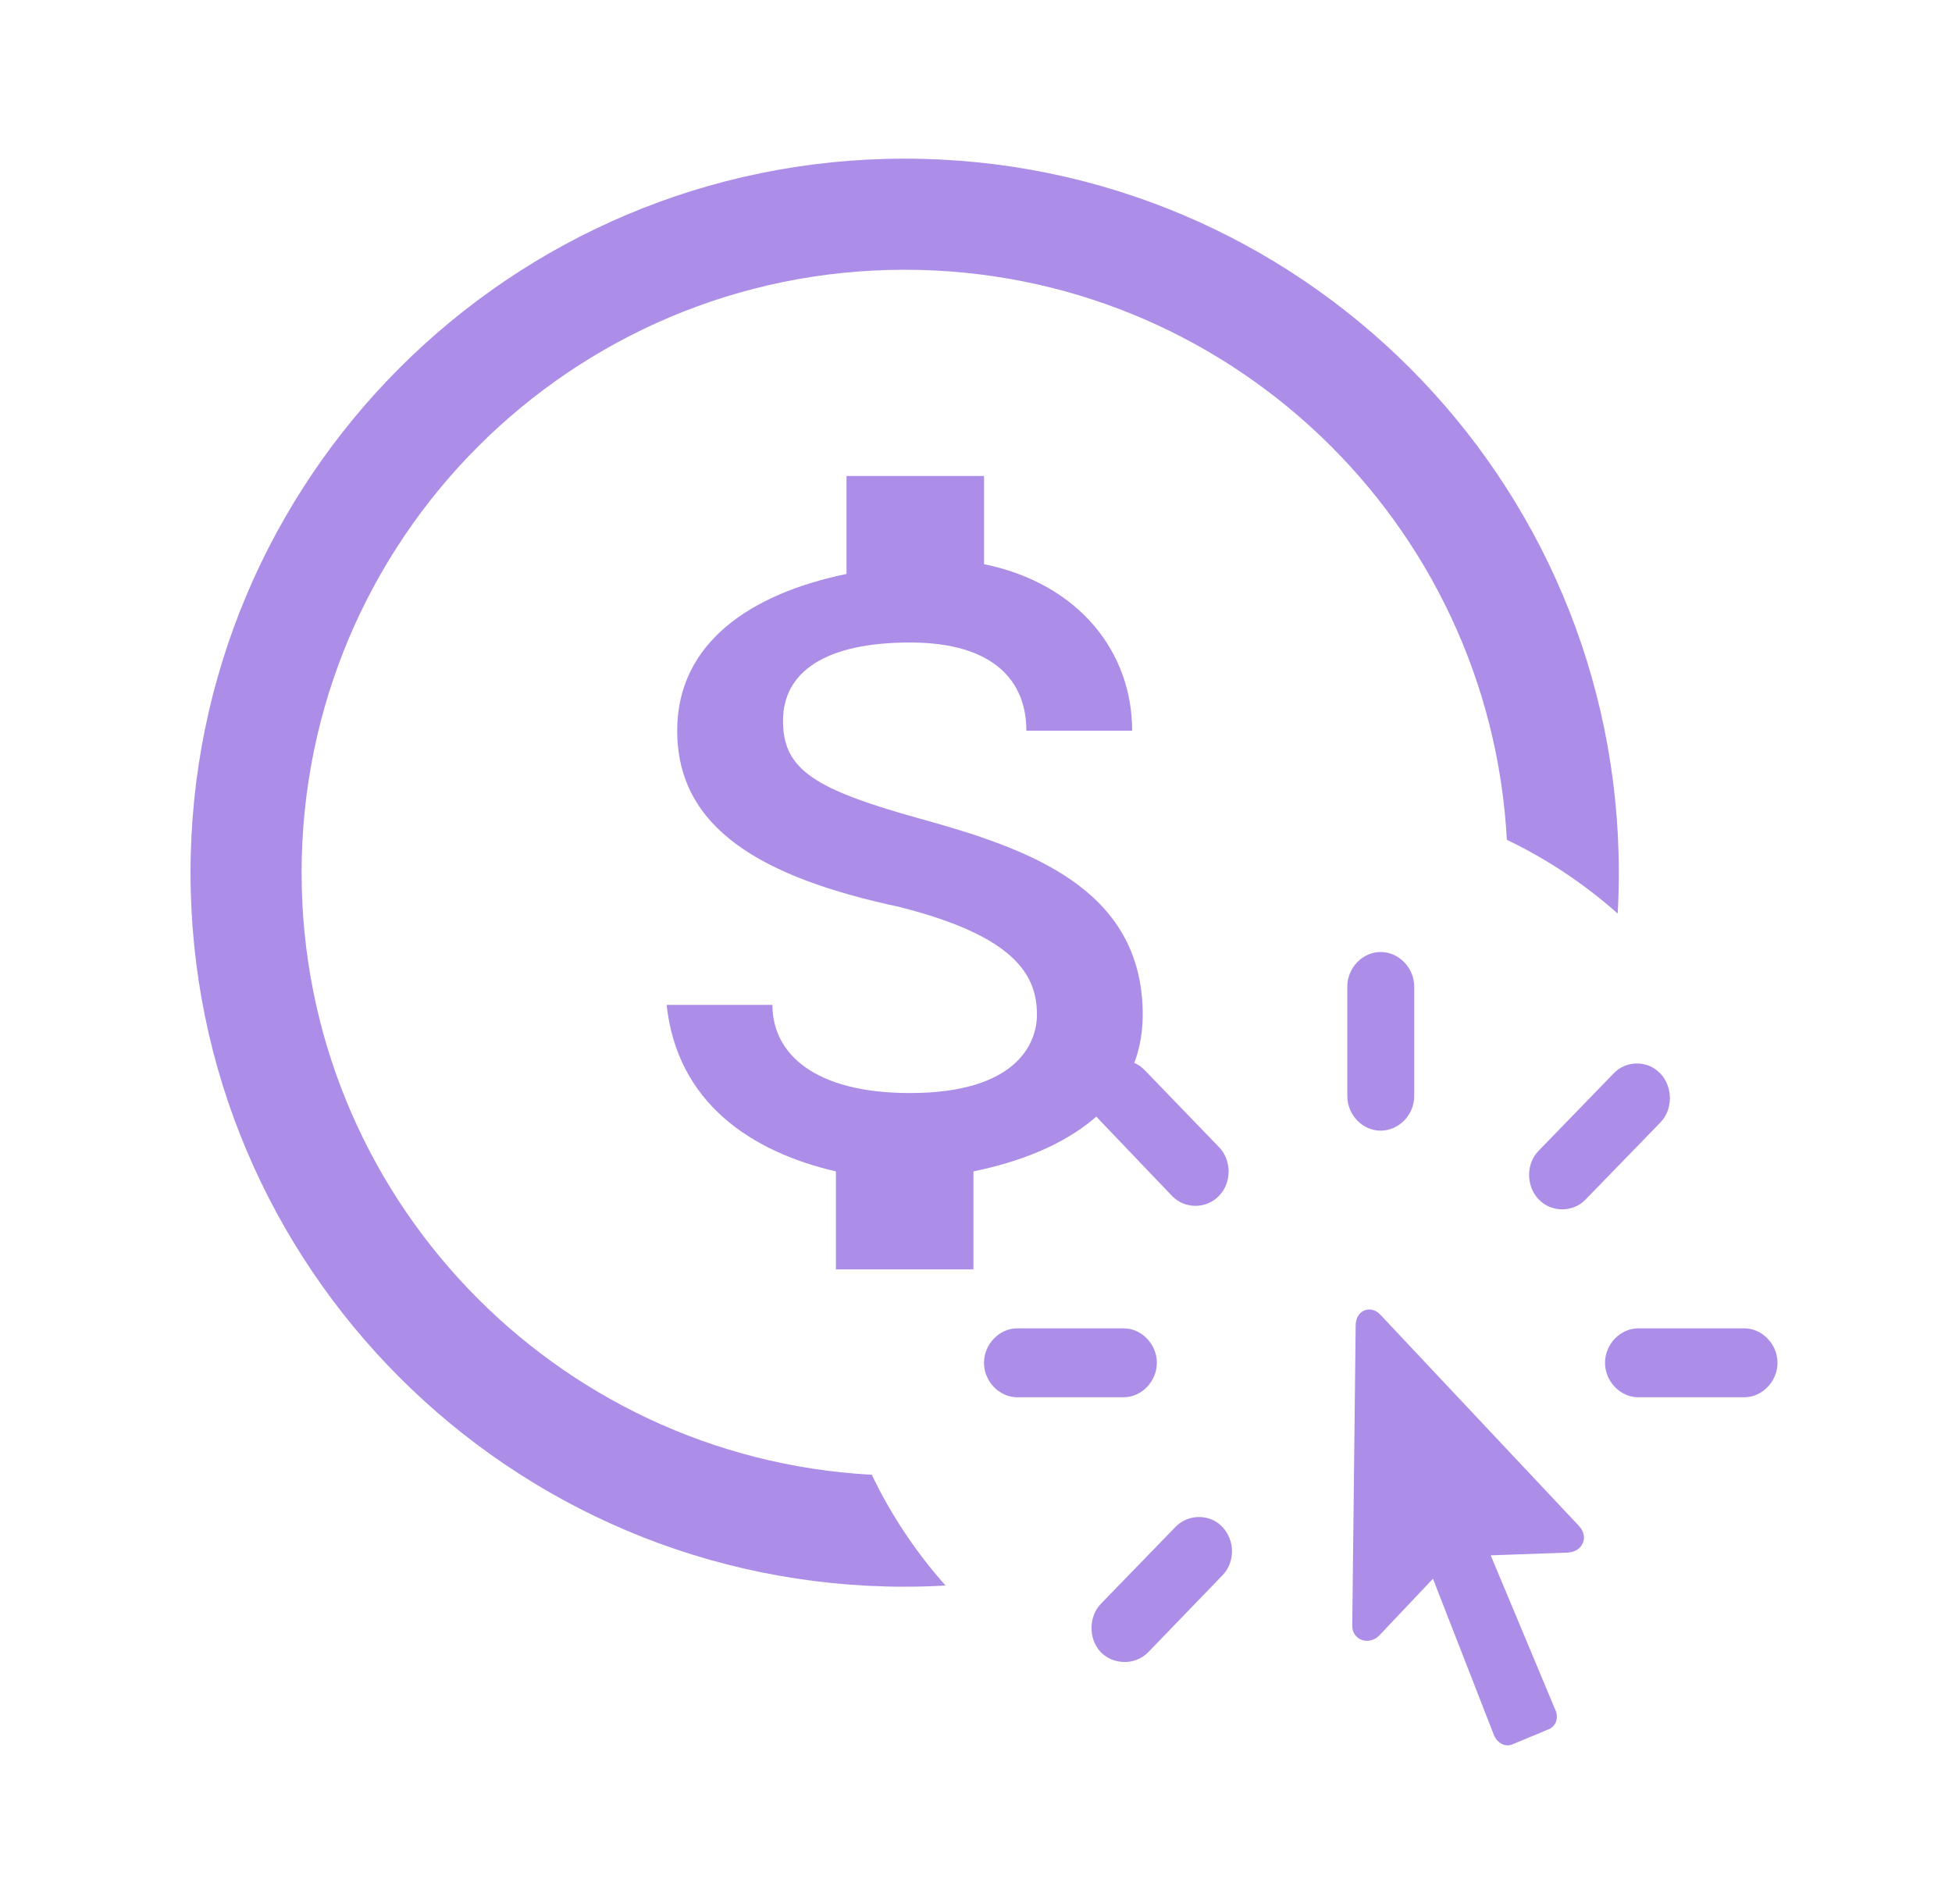 <svg width="41" height="40" viewBox="0 0 41 40" fill="none" xmlns="http://www.w3.org/2000/svg">
<path d="M19.335 17.202C17.113 16.584 16.446 16.173 16.446 15.144C16.446 14.115 17.335 13.498 19.113 13.498C20.891 13.498 21.558 14.321 21.558 15.35H23.78C23.78 13.704 22.669 12.263 20.669 11.852V10H17.78V12.058C15.78 12.469 14.224 13.498 14.224 15.35C14.224 17.407 16.002 18.436 18.891 19.053C21.335 19.671 21.78 20.494 21.78 21.317C21.78 21.934 21.335 22.963 19.113 22.963C17.113 22.963 16.224 22.14 16.224 21.111H14.002C14.224 23.169 15.78 24.198 17.558 24.609V26.667H20.446V24.609C22.446 24.198 24.002 23.169 24.002 21.317C24.002 18.642 21.558 17.819 19.335 17.202Z" fill="#AC8DE8"/>
<path fill-rule="evenodd" clip-rule="evenodd" d="M31.65 17.643C31.292 10.969 25.766 5.667 19.002 5.667C12.006 5.667 6.335 11.338 6.335 18.334C6.335 25.098 11.637 30.623 18.311 30.982C18.718 31.831 19.241 32.614 19.86 33.309C19.576 33.325 19.29 33.334 19.002 33.334C10.718 33.334 4.002 26.618 4.002 18.334C4.002 10.049 10.718 3.333 19.002 3.333C27.286 3.333 34.002 10.049 34.002 18.334C34.002 18.622 33.994 18.908 33.978 19.192C33.282 18.573 32.499 18.05 31.65 17.643Z" fill="#AC8DE8"/>
<path d="M29.704 20.724C29.704 20.333 29.383 20 28.997 20C28.62 20 28.299 20.333 28.299 20.724V23.029C28.299 23.421 28.62 23.753 28.997 23.753C29.383 23.753 29.704 23.421 29.704 23.029V20.724ZM24.62 25.127C24.885 25.401 25.335 25.401 25.6 25.127C25.873 24.852 25.873 24.378 25.608 24.103L24.049 22.488C23.784 22.205 23.335 22.197 23.07 22.472C22.797 22.755 22.797 23.221 23.061 23.495L24.62 25.127ZM32.315 24.178C32.05 24.453 32.05 24.919 32.323 25.201C32.588 25.476 33.045 25.476 33.31 25.193L34.877 23.579C35.142 23.304 35.142 22.83 34.869 22.547C34.604 22.272 34.154 22.272 33.889 22.555L32.315 24.178ZM28.403 34.14C28.395 34.464 28.756 34.572 28.965 34.364L30.098 33.166L31.383 36.462C31.455 36.62 31.616 36.711 31.768 36.645L32.531 36.328C32.692 36.262 32.74 36.071 32.668 35.921L31.311 32.675L32.933 32.617C33.238 32.6 33.383 32.292 33.166 32.059L28.989 27.615C28.788 27.407 28.483 27.523 28.475 27.831L28.403 34.14ZM21.367 27.906C20.989 27.906 20.668 28.239 20.668 28.63C20.668 29.021 20.989 29.354 21.367 29.354H23.6C23.977 29.354 24.299 29.021 24.299 28.63C24.299 28.239 23.977 27.906 23.6 27.906H21.367ZM36.636 29.354C37.013 29.354 37.335 29.021 37.335 28.63C37.335 28.239 37.013 27.906 36.636 27.906H34.411C34.033 27.906 33.712 28.239 33.712 28.63C33.712 29.021 34.033 29.354 34.411 29.354H36.636ZM23.126 33.69C22.861 33.965 22.861 34.431 23.118 34.706C23.383 34.98 23.841 34.989 24.114 34.714L25.672 33.099C25.945 32.825 25.945 32.359 25.672 32.076C25.415 31.801 24.957 31.801 24.692 32.076L23.126 33.69Z" fill="#AC8DE8"/>
</svg>
